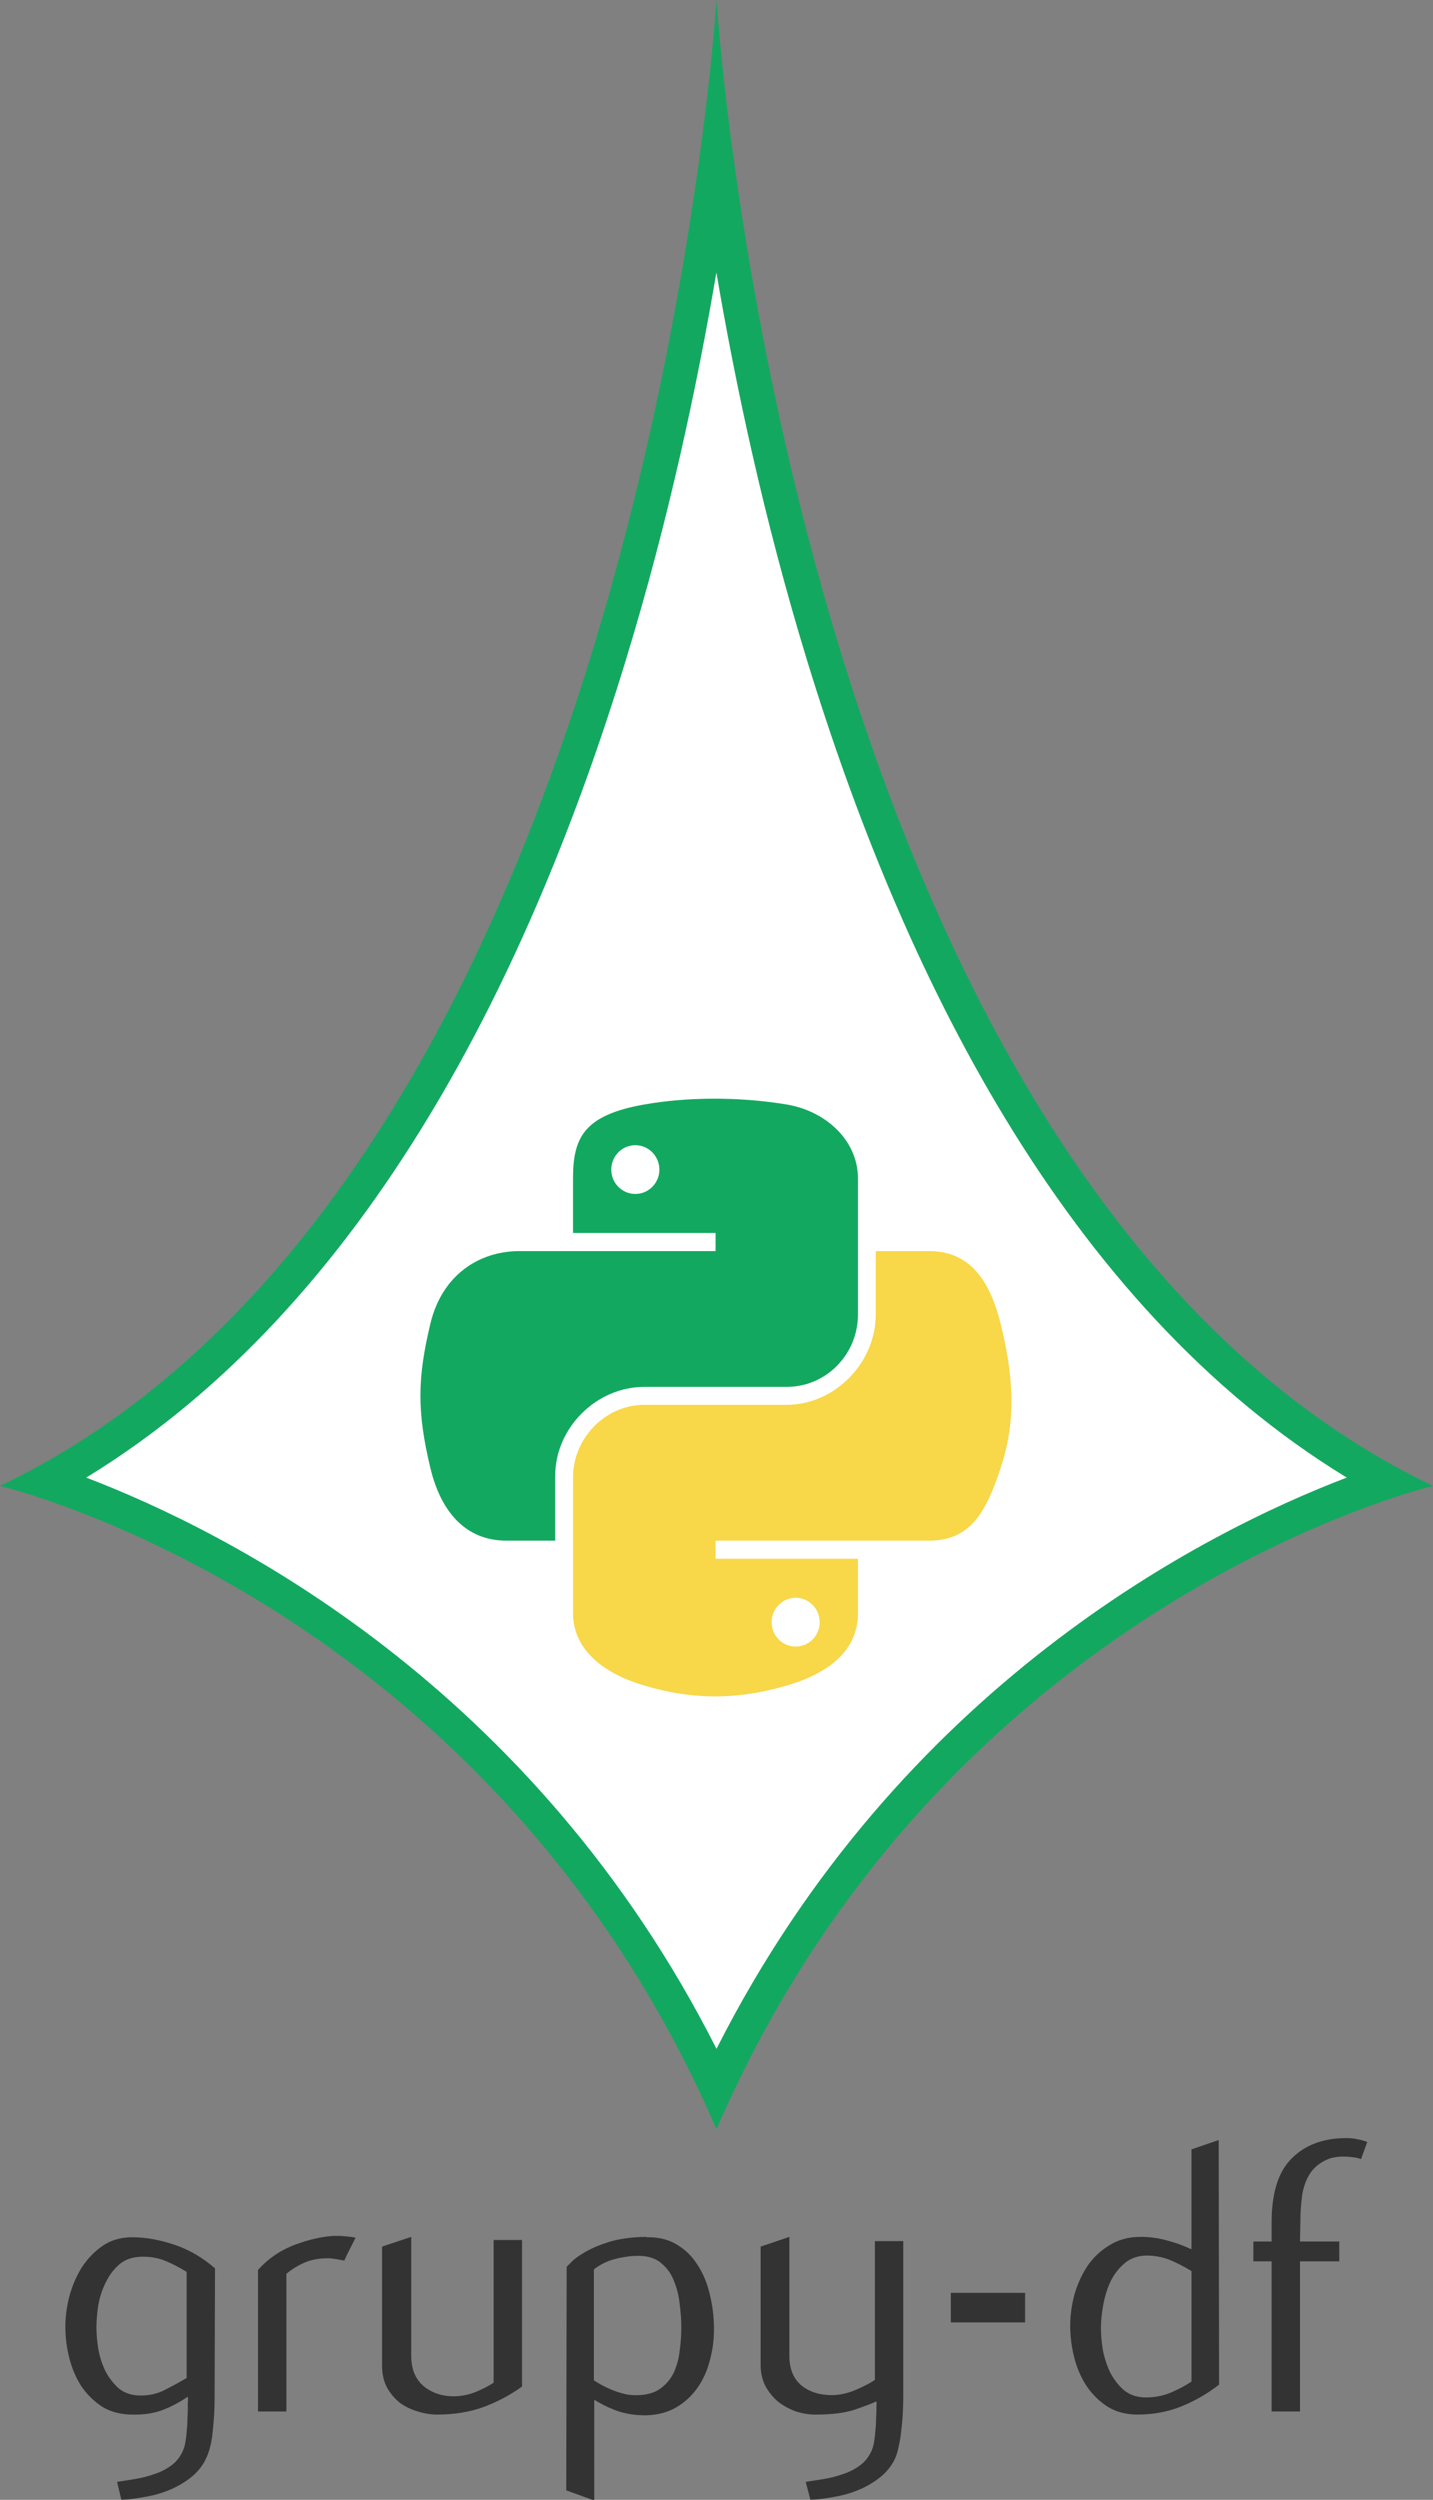 <?xml version="1.0" encoding="UTF-8" standalone="no"?>
<!-- Created with Inkscape (http://www.inkscape.org/) -->

<svg
   xmlns:dc="http://purl.org/dc/elements/1.1/"
   xmlns:cc="http://creativecommons.org/ns#"
   xmlns:rdf="http://www.w3.org/1999/02/22-rdf-syntax-ns#"
   xmlns:svg="http://www.w3.org/2000/svg"
   xmlns="http://www.w3.org/2000/svg"
   xmlns:sodipodi="http://sodipodi.sourceforge.net/DTD/sodipodi-0.dtd"
   xmlns:inkscape="http://www.inkscape.org/namespaces/inkscape"
   width="410"
   height="715"
   viewBox="0 0 410 715"
   id="svg7478"
   version="1.1"
   inkscape:version="0.91 r"
   sodipodi:docname="draft-grupy-df-2.svg">
  <rect x="0" y="0" width="410" height="715" fill="#808080" stroke="none"/>
  <defs
     id="defs7480">
    <marker
       inkscape:stockid="Arrow1Lstart"
       orient="auto"
       refY="0.0"
       refX="0.0"
       id="marker8736"
       style="overflow:visible"
       inkscape:isstock="true">
      <path
         id="path8738"
         d="M 0.0,0.0 L 5.0,-5.0 L -12.5,0.0 L 5.0,5.0 L 0.0,0.0 z "
         style="fill-rule:evenodd;stroke:none;stroke-width:1pt;stroke-opacity:1;fill:#808000;fill-opacity:1"
         transform="scale(0.8) translate(12.5,0)" />
    </marker>
    <marker
       inkscape:stockid="Arrow1Lstart"
       orient="auto"
       refY="0.0"
       refX="0.0"
       id="Arrow1Lstart"
       style="overflow:visible"
       inkscape:isstock="true">
      <path
         id="path8362"
         d="M 0.0,0.0 L 5.0,-5.0 L -12.5,0.0 L 5.0,5.0 L 0.0,0.0 z "
         style="fill-rule:evenodd;stroke:#1a1a1a;stroke-width:1pt;stroke-opacity:1;fill:#808000;fill-opacity:1"
         transform="scale(0.8) translate(12.5,0)" />
    </marker>
  </defs>
  <sodipodi:namedview
     id="base"
     pagecolor="#ffffff"
     bordercolor="#666666"
     borderopacity="1.0"
     inkscape:pageopacity="0.0"
     inkscape:pageshadow="2"
     inkscape:zoom="0.125"
     inkscape:cx="920.41738"
     inkscape:cy="1064.5189"
     inkscape:document-units="px"
     inkscape:current-layer="layer1"
     showgrid="false"
     inkscape:object-paths="true"
     inkscape:snap-intersection-paths="true"
     inkscape:object-nodes="true"
     inkscape:snap-smooth-nodes="true"
     inkscape:snap-midpoints="true"
     inkscape:snap-bbox="false"
     inkscape:bbox-paths="true"
     inkscape:bbox-nodes="true"
     inkscape:snap-bbox-edge-midpoints="true"
     inkscape:snap-bbox-midpoints="true"
     units="px"
     inkscape:snap-nodes="false"
     inkscape:snap-object-midpoints="true"
     showguides="false">
    <inkscape:grid
       type="xygrid"
       id="grid8092" />
  </sodipodi:namedview>
  <g
     inkscape:label="Layer 1"
     inkscape:groupmode="layer"
     id="layer1"
     transform="translate(0,-337.362)">
    <g
       id="g9149">
      <g
         id="text4880"
         style="font-style:normal;font-weight:normal;font-size:46.572px;line-height:125%;font-family:sans-serif;letter-spacing:0px;word-spacing:0px;fill:#333333;fill-opacity:1;stroke:none;stroke-width:1px;stroke-linecap:butt;stroke-linejoin:miter;stroke-opacity:1"
         transform="matrix(2.388,0,0,2.388,-129.376,2130.99)">
        <g
           id="g7343">
          <path
             inkscape:connector-curvature="0"
             d="m 76.538,-466.281 0,-12.714 q -1.304,-0.792 -2.515,-1.304 -1.211,-0.512 -2.748,-0.512 -1.63,0 -2.701,0.838 -1.025,0.838 -1.677,2.142 -0.652,1.257 -0.931,2.748 -0.233,1.49 -0.233,2.748 0,1.211 0.233,2.655 0.279,1.444 0.885,2.655 0.652,1.211 1.63,2.049 1.025,0.792 2.561,0.792 1.583,0 2.841,-0.652 1.304,-0.652 2.655,-1.444 z m 3.4,-13.133 -0.047,15.648 q 0,1.863 -0.233,3.912 -0.186,2.096 -0.931,3.493 -0.652,1.211 -1.816,2.096 -1.164,0.885 -2.561,1.444 -1.397,0.559 -2.887,0.792 -1.444,0.279 -2.748,0.326 l -0.512,-2.142 q 0.978,-0.14 2.096,-0.326 1.164,-0.186 2.235,-0.559 1.071,-0.326 1.956,-0.931 0.931,-0.605 1.444,-1.583 0.279,-0.466 0.419,-1.164 0.14,-0.699 0.186,-1.444 0.093,-0.745 0.093,-1.49 0.047,-0.699 0.047,-1.257 0,-0.373 0,-0.699 0.047,-0.373 0,-0.745 -1.583,1.071 -3.12,1.63 -1.537,0.559 -3.493,0.512 -2.096,0 -3.633,-0.931 -1.49,-0.978 -2.515,-2.468 -0.978,-1.537 -1.444,-3.4 -0.466,-1.863 -0.466,-3.726 0,-1.723 0.466,-3.586 0.512,-1.909 1.49,-3.493 1.025,-1.583 2.515,-2.608 1.49,-1.025 3.539,-1.025 2.375,0 5.03,0.885 2.655,0.885 4.89,2.841 z"
             style="font-style:normal;font-variant:normal;font-weight:600;font-stretch:normal;font-family:Flux;-inkscape-font-specification:'Flux Semi-Bold';fill:#333333"
             id="path7310" />
          <path
             inkscape:connector-curvature="0"
             d="m 93.474,-480.625 q -1.677,0 -2.887,0.559 -1.164,0.512 -2.096,1.304 l 0,16.487 -3.4,0 0,-16.952 q 1.956,-2.189 4.843,-3.167 1.537,-0.559 3.12,-0.792 1.583,-0.279 3.726,0.093 -0.326,0.652 -0.699,1.397 -0.373,0.699 -0.652,1.351 -0.512,-0.093 -1.025,-0.186 -0.512,-0.093 -0.885,-0.093 l -0.047,0 z"
             style="font-style:normal;font-variant:normal;font-weight:600;font-stretch:normal;font-family:Flux;-inkscape-font-specification:'Flux Semi-Bold';fill:#333333"
             id="path7312" />
          <path
             inkscape:connector-curvature="0"
             d="m 99.956,-482.023 3.493,-1.164 0,14.251 q 0,2.375 1.49,3.633 1.537,1.257 3.772,1.211 1.351,-0.047 2.561,-0.559 1.211,-0.512 2.049,-1.071 l 0,-17.092 3.4,0 0,17.558 q -2.142,1.537 -4.657,2.468 -2.468,0.885 -5.496,0.885 -1.164,0 -2.329,-0.373 -1.164,-0.326 -2.142,-1.025 -0.931,-0.745 -1.537,-1.816 -0.605,-1.118 -0.605,-2.655 l 0,-14.251 z"
             style="font-style:normal;font-variant:normal;font-weight:600;font-stretch:normal;font-family:Flux;-inkscape-font-specification:'Flux Semi-Bold';fill:#333333"
             id="path7314" />
          <path
             inkscape:connector-curvature="0"
             d="m 130.779,-464.232 q 1.677,-0.093 2.655,-0.885 1.025,-0.792 1.537,-1.956 0.512,-1.211 0.652,-2.561 0.186,-1.397 0.186,-2.701 0,-1.257 -0.186,-2.701 -0.14,-1.49 -0.652,-2.748 -0.466,-1.304 -1.444,-2.142 -0.931,-0.885 -2.515,-0.978 -1.071,-0.047 -2.049,0.14 -0.931,0.14 -1.723,0.419 -0.745,0.279 -1.257,0.605 -0.466,0.279 -0.652,0.466 l 0,13.273 q 0.419,0.279 1.025,0.605 0.605,0.326 1.304,0.605 0.745,0.279 1.537,0.466 0.792,0.14 1.583,0.093 z m 0.838,-18.908 q 2.096,-0.047 3.586,0.838 1.537,0.885 2.515,2.422 1.025,1.537 1.49,3.539 0.512,2.003 0.512,4.238 0,1.956 -0.512,3.772 -0.466,1.816 -1.49,3.26 -1.025,1.444 -2.561,2.329 -1.537,0.885 -3.633,0.931 -1.723,0 -3.213,-0.466 -1.49,-0.512 -2.934,-1.397 l 0,12.062 -3.353,-1.211 0.047,-26.779 q 0,0 0.512,-0.512 0.512,-0.559 1.63,-1.211 1.164,-0.699 2.934,-1.257 1.816,-0.559 4.424,-0.605 l 0.047,0.047 z"
             style="font-style:normal;font-variant:normal;font-weight:600;font-stretch:normal;font-family:Flux;-inkscape-font-specification:'Flux Semi-Bold';fill:#333333"
             id="path7316" />
          <path
             inkscape:connector-curvature="0"
             d="m 148.756,-468.936 q 0,2.375 1.49,3.586 1.49,1.164 3.772,1.118 1.351,-0.047 2.748,-0.652 1.397,-0.605 2.235,-1.164 l 0,-16.626 3.4,0 0,18.489 q 0,0.885 -0.047,1.956 -0.047,1.071 -0.186,2.142 -0.093,1.071 -0.326,2.049 -0.186,0.978 -0.559,1.677 -0.652,1.211 -1.816,2.096 -1.164,0.885 -2.561,1.444 -1.397,0.559 -2.887,0.792 -1.444,0.279 -2.748,0.326 l -0.559,-2.142 q 0.978,-0.14 2.096,-0.326 1.164,-0.186 2.235,-0.559 1.071,-0.326 1.956,-0.931 0.931,-0.605 1.444,-1.583 0.279,-0.466 0.419,-1.164 0.14,-0.699 0.186,-1.444 0.093,-0.745 0.093,-1.49 0.047,-0.699 0.047,-1.257 0,-0.373 0,-0.419 0.047,-0.093 0,-0.466 -0.792,0.373 -2.561,0.978 -1.77,0.605 -4.75,0.605 -1.164,0 -2.329,-0.373 -1.164,-0.419 -2.142,-1.164 -0.931,-0.792 -1.537,-1.909 -0.559,-1.118 -0.559,-2.515 l 0,-14.158 3.446,-1.164 0,14.298 0,-0.047 z"
             style="font-style:normal;font-variant:normal;font-weight:600;font-stretch:normal;font-family:Flux;-inkscape-font-specification:'Flux Semi-Bold';fill:#333333"
             id="path7318" />
          <path
             inkscape:connector-curvature="0"
             d="m 168.101,-472.941 0,-3.539 1.397,0 7.498,0 0,3.539 -8.895,0 0,0 z"
             style="font-style:normal;font-variant:normal;font-weight:600;font-stretch:normal;font-family:Flux;-inkscape-font-specification:'Flux Semi-Bold';fill:#333333"
             id="path7320" />
          <path
             inkscape:connector-curvature="0"
             d="m 196.933,-465.862 0,-13.226 q -1.304,-0.792 -2.515,-1.304 -1.211,-0.512 -2.748,-0.559 -1.63,0 -2.701,0.885 -1.071,0.885 -1.723,2.189 -0.605,1.304 -0.885,2.841 -0.279,1.49 -0.279,2.748 0,1.211 0.233,2.655 0.279,1.444 0.885,2.701 0.652,1.257 1.677,2.142 1.071,0.838 2.608,0.838 1.583,0 3.027,-0.605 1.49,-0.652 2.422,-1.304 z m 3.307,0.373 q -2.096,1.63 -4.517,2.608 -2.422,0.978 -5.263,0.978 -2.096,0 -3.633,-0.978 -1.49,-0.978 -2.515,-2.515 -0.978,-1.537 -1.444,-3.4 -0.466,-1.909 -0.466,-3.726 0,-1.863 0.512,-3.772 0.559,-1.909 1.583,-3.446 1.071,-1.537 2.655,-2.468 1.583,-0.978 3.679,-0.978 1.63,0 3.12,0.419 1.49,0.373 2.981,1.071 l 0,-11.969 3.26,-1.118 0.047,29.294 z"
             style="font-style:normal;font-variant:normal;font-weight:600;font-stretch:normal;font-family:Flux;-inkscape-font-specification:'Flux Semi-Bold';fill:#333333"
             id="path7322" />
          <path
             inkscape:connector-curvature="0"
             d="m 215.524,-495.016 q 0.745,0 1.304,0.14 0.559,0.093 1.164,0.326 l -0.745,2.049 -0.419,-0.14 q -2.375,-0.419 -3.726,0.233 -1.351,0.605 -2.049,1.77 -0.699,1.164 -0.885,2.655 -0.186,1.49 -0.186,2.794 l -0.047,2.561 4.704,0 0,2.375 -4.704,0 0,17.977 -3.4,0 0,-17.977 -2.189,0 0,-2.375 2.189,0 0,-2.329 q 0,-5.263 2.422,-7.638 2.422,-2.422 6.52,-2.422 l 0.047,0 z"
             style="font-style:normal;font-variant:normal;font-weight:600;font-stretch:normal;font-family:Flux;-inkscape-font-specification:'Flux Semi-Bold';fill:#333333"
             id="path7324" />
        </g>
      </g>
      <g
         id="g9139">
        <g
           id="g9131">
          <path
             sodipodi:nodetypes="cscccsc"
             id="path8859-6"
             d="m 205,345.304 c -0.652,9.582 -6.96,91.443 -34.742,182.195 C 142.185,619.201 92.198,719.846 4,762.011 5.353,762.334 141.253,795.08 205,942.421 268.756,795.081 404.647,762.334 406,762.011 317.772,719.846 267.774,619.201 239.692,527.499 211.901,436.744 205.664,354.882 205,345.304 Z"
             style="color:#000000;font-style:normal;font-variant:normal;font-weight:normal;font-stretch:normal;font-size:medium;line-height:normal;font-family:sans-serif;text-indent:0;text-align:start;text-decoration:none;text-decoration-line:none;text-decoration-style:solid;text-decoration-color:#000000;letter-spacing:normal;word-spacing:normal;text-transform:none;direction:ltr;block-progression:tb;writing-mode:lr-tb;baseline-shift:baseline;text-anchor:start;white-space:normal;clip-rule:nonzero;display:inline;overflow:visible;visibility:visible;opacity:1;isolation:auto;mix-blend-mode:normal;color-interpolation:sRGB;color-interpolation-filters:linearRGB;solid-color:#000000;solid-opacity:1;fill:#ffffff;fill-opacity:1;fill-rule:nonzero;stroke:none;stroke-width:20;stroke-linecap:round;stroke-linejoin:miter;stroke-miterlimit:4;stroke-dasharray:none;stroke-dashoffset:0;stroke-opacity:1;color-rendering:auto;image-rendering:auto;shape-rendering:auto;text-rendering:auto;enable-background:accumulate"
             inkscape:connector-curvature="0" />
          <path
             sodipodi:nodetypes="cscccsccscccscc"
             inkscape:connector-curvature="0"
             id="path8859"
             d="m 205,337.362 c -0.665,9.78 -7.098,93.333 -35.433,185.961 C 140.935,616.921 89.954,719.326 0,762.362 c 1.38,0.329 139.984,33.615 205,184 65.025,-150.385 203.62,-183.671 205,-184 C 320.016,719.326 269.023,616.921 240.383,523.323 212.038,430.693 205.678,347.138 205,337.362 Z m -0.031,77.943 c 5.43,31.886 13.514,70.33 25.935,110.922 26.837,87.705 73.098,184.12 154.417,233.752 C 344.457,775.566 257.489,819.601 205,923.362 152.521,819.604 65.519,775.567 24.668,759.979 105.962,710.346 152.21,613.932 179.04,526.227 c 12.421,-40.603 20.502,-79.041 25.929,-110.922 z"
             style="color:#000000;font-style:normal;font-variant:normal;font-weight:normal;font-stretch:normal;font-size:medium;line-height:normal;font-family:sans-serif;text-indent:0;text-align:start;text-decoration:none;text-decoration-line:none;text-decoration-style:solid;text-decoration-color:#000000;letter-spacing:normal;word-spacing:normal;text-transform:none;direction:ltr;block-progression:tb;writing-mode:lr-tb;baseline-shift:baseline;text-anchor:start;white-space:normal;clip-rule:nonzero;display:inline;overflow:visible;visibility:visible;opacity:1;isolation:auto;mix-blend-mode:normal;color-interpolation:sRGB;color-interpolation-filters:linearRGB;solid-color:#000000;solid-opacity:1;fill:#13a860;fill-opacity:1;fill-rule:nonzero;stroke:none;stroke-width:20;stroke-linecap:round;stroke-linejoin:miter;stroke-miterlimit:4;stroke-dasharray:none;stroke-dashoffset:0;stroke-opacity:1;color-rendering:auto;image-rendering:auto;shape-rendering:auto;text-rendering:auto;enable-background:accumulate" />
        </g>
        <g
           id="g5755"
           transform="matrix(2.414,0,0,-2.414,-809.04,2148.839)">
          <path
             inkscape:connector-curvature="0"
             style="fill:#13a860;fill-opacity:1;fill-rule:nonzero;stroke:none"
             d="m 419.583,620.231 c 2.889,0.013 5.9,-0.206 8.803,-0.689 4.585,-0.764 8.448,-4.204 8.448,-8.783 l 0,-16.089 c 0,-4.718 -3.75,-8.587 -8.448,-8.587 l -16.877,0 c -5.73,0 -10.556,-4.919 -10.556,-10.496 l 0,-7.72 -5.81,0 c -4.911,0 -7.778,3.564 -8.979,8.566 -1.62,6.72 -1.551,10.737 0,17.173 1.345,5.615 5.644,8.566 10.554,8.566 l 6.342,0 16.897,0 0,2.146 -16.897,0 0,6.441 c 0,4.876 1.298,7.52 8.448,8.783 2.427,0.429 5.186,0.676 8.075,0.689 z"
             id="path4967-6" />
          <path
             inkscape:connector-curvature="0"
             style="fill:#f8d748;fill-opacity:1;fill-rule:nonzero;stroke:none"
             d="m 438.942,602.172 6.341,0 c 4.917,0 7.235,-3.678 8.448,-8.566 1.689,-6.79 1.764,-11.88 0,-17.173 -1.708,-5.141 -3.538,-8.566 -8.448,-8.566 l -8.448,0 -16.877,0 0,-2.146 16.877,0 0,-6.439 c 0,-4.876 -4.194,-7.354 -8.448,-8.586 -6.4,-1.857 -11.529,-1.573 -16.877,0 -4.467,1.314 -8.448,4.007 -8.448,8.586 l 0,16.089 c 0,4.63 3.825,8.586 8.448,8.586 l 16.877,0 c 5.624,10e-6 10.556,4.897 10.556,10.714 l 0,7.502 z"
             id="path4963-1" />
          <path
             inkscape:connector-curvature="0"
             style="fill:#ffffff;fill-opacity:1;fill-rule:nonzero;stroke:#ffffff;stroke-width:0.711;stroke-miterlimit:4;stroke-dasharray:none;stroke-opacity:1"
             d="m 410.445,614.366 c -1.378,0 -2.495,-1.14 -2.495,-2.542 0,-1.397 1.116,-2.527 2.495,-2.527 1.373,0 2.496,1.13 2.496,2.527 0,1.402 -1.123,2.542 -2.496,2.542 z"
             id="path4965-5-5" />
          <path
             inkscape:connector-curvature="0"
             style="fill:#ffffff;fill-opacity:1;fill-rule:nonzero;stroke:#ffffff;stroke-width:0.711;stroke-miterlimit:4;stroke-dasharray:none;stroke-opacity:1"
             d="m 429.448,560.741 c -1.378,0 -2.495,-1.14 -2.495,-2.542 0,-1.397 1.116,-2.527 2.495,-2.527 1.373,0 2.496,1.13 2.496,2.527 0,1.402 -1.123,2.542 -2.496,2.542 z"
             id="path4965-8" />
        </g>
      </g>
    </g>
  </g>
</svg>
